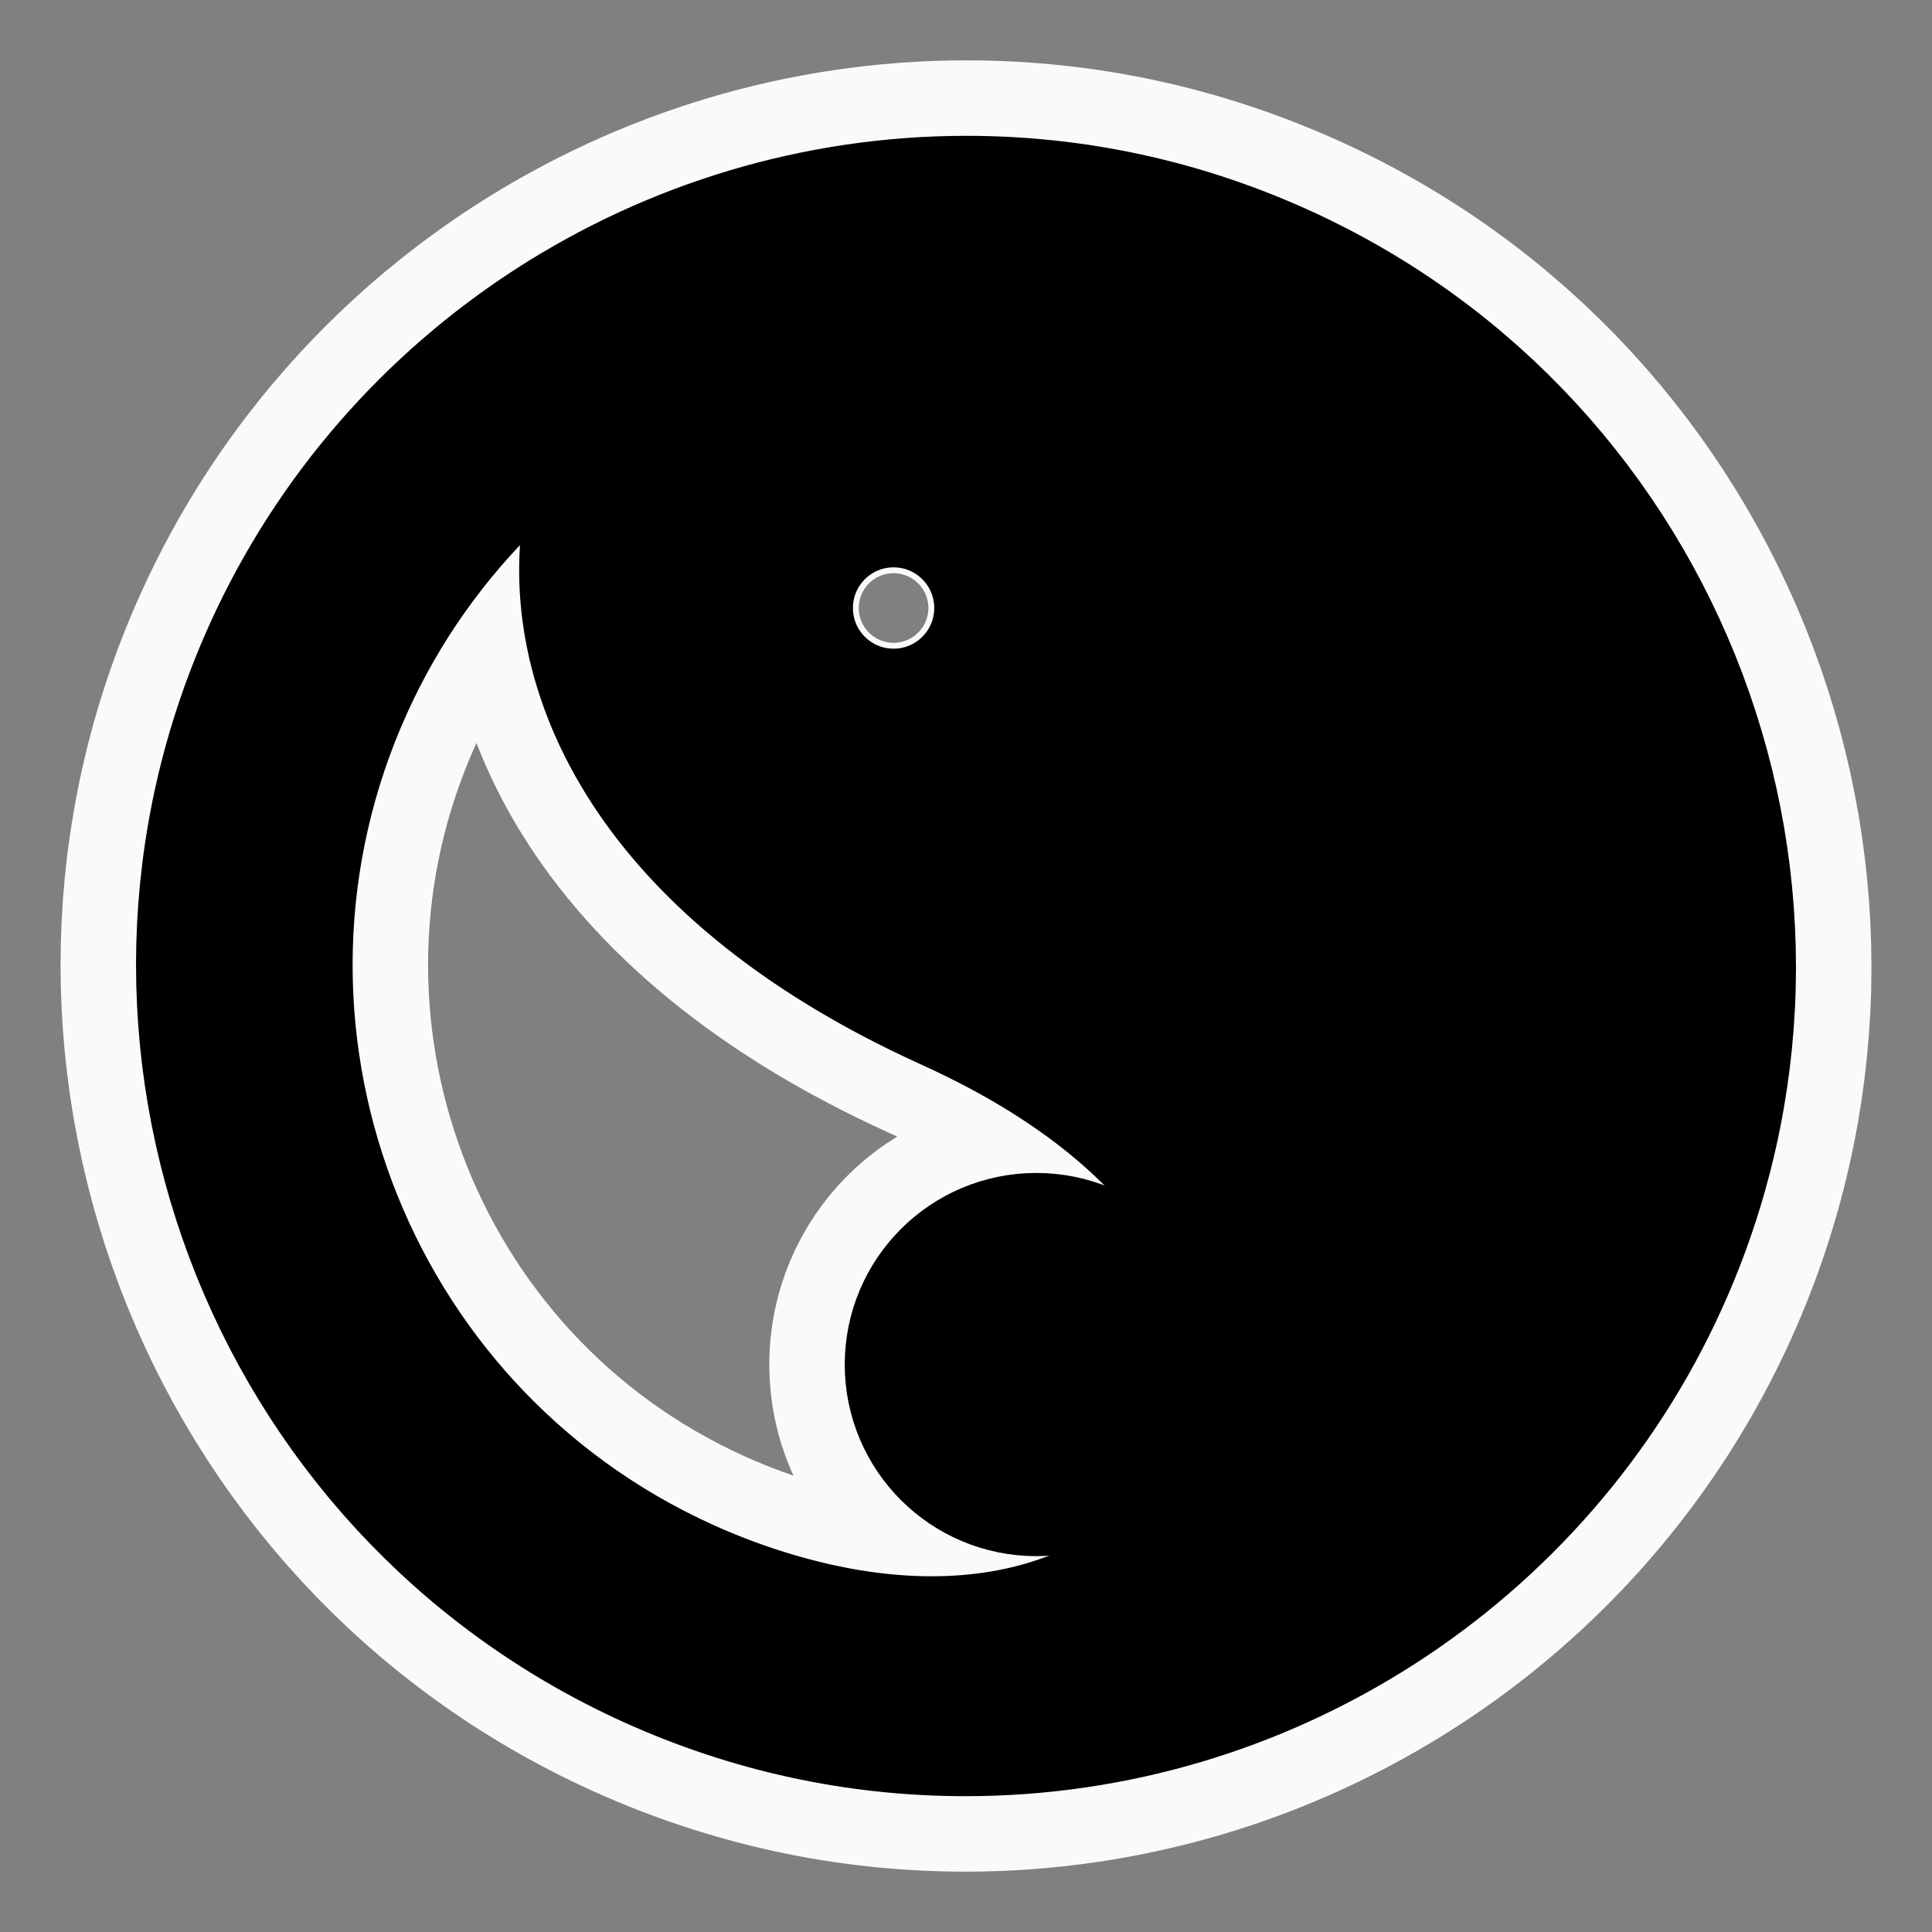<svg fill="#000000" version="1.1" id="Capa_1" xmlns="http://www.w3.org/2000/svg" xmlns:xlink="http://www.w3.org/1999/xlink" viewBox="-41.85 -41.85 382.66 382.66" xml:space="preserve" stroke="#000000" stroke-width="29.896"><rect x="-41.85" y="-41.85" width="382.66" height="382.66" fill="#808080" stroke="none"/><g id="SVGRepo_bgCarrier" stroke-width="0"></g><g id="SVGRepo_tracerCarrier" stroke-linecap="round" stroke-linejoin="round" stroke="#fafafa" stroke-width="59.792"> <g> <g> <g id="Layer_5_17_"> <g> <path d="M211.157,13.354C191.596,4.493,170.875,0,149.567,0C90.989,0,37.522,34.466,13.354,87.806 c-34.006,75.061-0.607,163.792,74.453,197.801c19.559,8.86,40.281,13.354,61.59,13.354c58.577,0,112.043-34.467,136.211-87.809 C319.614,136.094,286.215,47.36,211.157,13.354z M135.135,55.576c12.703,0,23.001,10.297,23.001,23 c0,12.702-10.298,23-23.001,23c-12.701,0-22.998-10.298-22.998-23C112.138,65.873,122.435,55.576,135.135,55.576z M206.631,244.693c-8.192,25.221-38.349,47.979-85.198,38.352v0.003c-9.65-2.036-19.096-5.131-28.26-9.282 C24.642,242.716-5.852,161.703,25.196,93.17C39.6,61.381,65.407,36.953,96.466,23.814c1.777-0.751,4.301-0.423,1.301,1.952 C84.9,35.596,80.318,44.513,77.208,58.893c-6.186,28.607,8.848,68.982,69.59,96.502 C203.958,181.293,214.752,219.686,206.631,244.693z"></path> <g> <circle cx="163.409" cy="228.418" r="23"></circle> </g> </g> </g> </g> </g> </g><g id="SVGRepo_iconCarrier"> <g> <g> <g id="Layer_5_17_"> <g> <path d="M211.157,13.354C191.596,4.493,170.875,0,149.567,0C90.989,0,37.522,34.466,13.354,87.806 c-34.006,75.061-0.607,163.792,74.453,197.801c19.559,8.86,40.281,13.354,61.59,13.354c58.577,0,112.043-34.467,136.211-87.809 C319.614,136.094,286.215,47.36,211.157,13.354z M135.135,55.576c12.703,0,23.001,10.297,23.001,23 c0,12.702-10.298,23-23.001,23c-12.701,0-22.998-10.298-22.998-23C112.138,65.873,122.435,55.576,135.135,55.576z M206.631,244.693c-8.192,25.221-38.349,47.979-85.198,38.352v0.003c-9.65-2.036-19.096-5.131-28.26-9.282 C24.642,242.716-5.852,161.703,25.196,93.17C39.6,61.381,65.407,36.953,96.466,23.814c1.777-0.751,4.301-0.423,1.301,1.952 C84.9,35.596,80.318,44.513,77.208,58.893c-6.186,28.607,8.848,68.982,69.59,96.502 C203.958,181.293,214.752,219.686,206.631,244.693z"></path> <g> <circle cx="163.409" cy="228.418" r="23"></circle> </g> </g> </g> </g> </g> </g></svg>